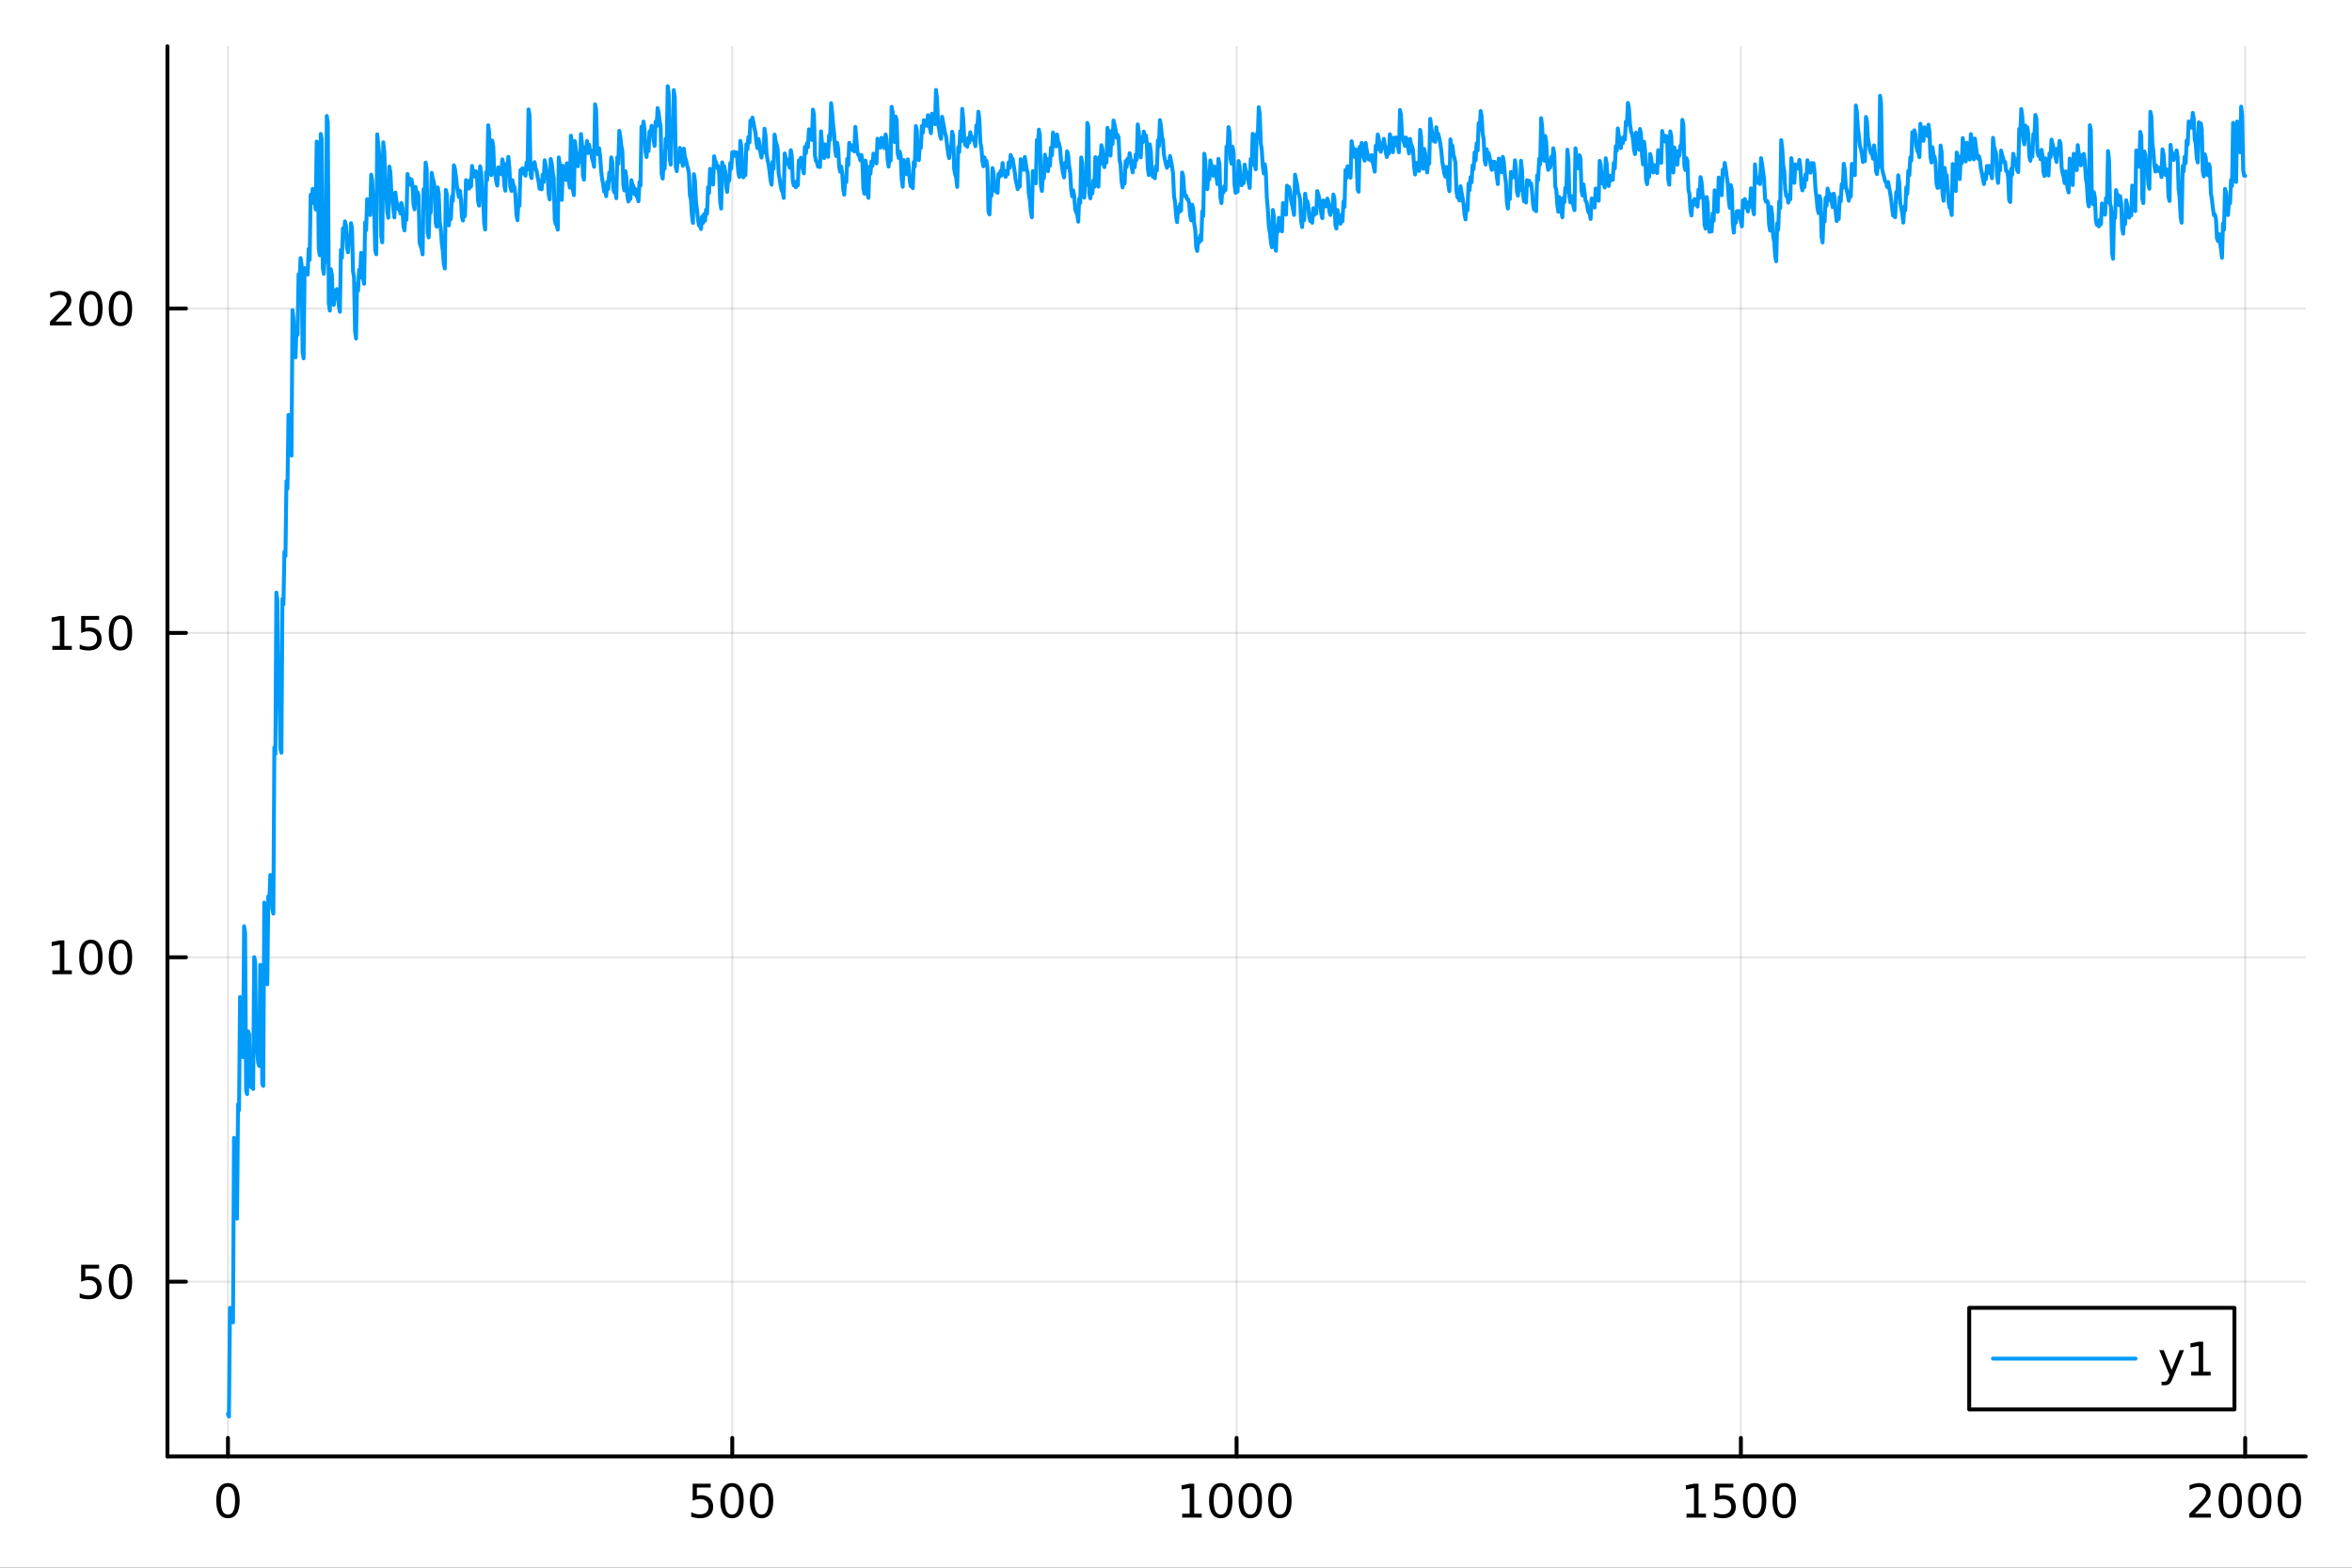 <?xml version="1.0" encoding="utf-8"?>
<svg xmlns="http://www.w3.org/2000/svg" xmlns:xlink="http://www.w3.org/1999/xlink" width="600" height="400" viewBox="0 0 2400 1600">
<rect x="0" y="0" width="2400" height="1600" fill="#333333" stroke="none"/>
<defs>
  <clipPath id="clip500">
    <rect x="0" y="0" width="2400" height="1600"/>
  </clipPath>
</defs>
<path clip-path="url(#clip500)" d="M0 1600 L2400 1600 L2400 0 L0 0  Z" fill="#ffffff" fill-rule="evenodd" fill-opacity="1"/>
<defs>
  <clipPath id="clip501">
    <rect x="480" y="0" width="1681" height="1600"/>
  </clipPath>
</defs>
<path clip-path="url(#clip500)" d="M170.857 1486.45 L2352.76 1486.45 L2352.76 47.244 L170.857 47.244  Z" fill="#ffffff" fill-rule="evenodd" fill-opacity="1"/>
<defs>
  <clipPath id="clip502">
    <rect x="170" y="47" width="2183" height="1440"/>
  </clipPath>
</defs>
<polyline clip-path="url(#clip502)" style="stroke:#000000; stroke-linecap:round; stroke-linejoin:round; stroke-width:2; stroke-opacity:0.1; fill:none" points="232.609,1486.45 232.609,47.244 "/>
<polyline clip-path="url(#clip502)" style="stroke:#000000; stroke-linecap:round; stroke-linejoin:round; stroke-width:2; stroke-opacity:0.1; fill:none" points="747.208,1486.45 747.208,47.244 "/>
<polyline clip-path="url(#clip502)" style="stroke:#000000; stroke-linecap:round; stroke-linejoin:round; stroke-width:2; stroke-opacity:0.1; fill:none" points="1261.81,1486.45 1261.81,47.244 "/>
<polyline clip-path="url(#clip502)" style="stroke:#000000; stroke-linecap:round; stroke-linejoin:round; stroke-width:2; stroke-opacity:0.1; fill:none" points="1776.41,1486.45 1776.41,47.244 "/>
<polyline clip-path="url(#clip502)" style="stroke:#000000; stroke-linecap:round; stroke-linejoin:round; stroke-width:2; stroke-opacity:0.1; fill:none" points="2291,1486.45 2291,47.244 "/>
<polyline clip-path="url(#clip500)" style="stroke:#000000; stroke-linecap:round; stroke-linejoin:round; stroke-width:4; stroke-opacity:1; fill:none" points="170.857,1486.45 2352.76,1486.45 "/>
<polyline clip-path="url(#clip500)" style="stroke:#000000; stroke-linecap:round; stroke-linejoin:round; stroke-width:4; stroke-opacity:1; fill:none" points="232.609,1486.45 232.609,1467.55 "/>
<polyline clip-path="url(#clip500)" style="stroke:#000000; stroke-linecap:round; stroke-linejoin:round; stroke-width:4; stroke-opacity:1; fill:none" points="747.208,1486.45 747.208,1467.55 "/>
<polyline clip-path="url(#clip500)" style="stroke:#000000; stroke-linecap:round; stroke-linejoin:round; stroke-width:4; stroke-opacity:1; fill:none" points="1261.81,1486.45 1261.81,1467.55 "/>
<polyline clip-path="url(#clip500)" style="stroke:#000000; stroke-linecap:round; stroke-linejoin:round; stroke-width:4; stroke-opacity:1; fill:none" points="1776.41,1486.45 1776.41,1467.55 "/>
<polyline clip-path="url(#clip500)" style="stroke:#000000; stroke-linecap:round; stroke-linejoin:round; stroke-width:4; stroke-opacity:1; fill:none" points="2291,1486.45 2291,1467.55 "/>
<path clip-path="url(#clip500)" d="M232.609 1517.37 Q228.998 1517.37 227.169 1520.93 Q225.364 1524.47 225.364 1531.6 Q225.364 1538.71 227.169 1542.27 Q228.998 1545.82 232.609 1545.82 Q236.244 1545.82 238.049 1542.27 Q239.878 1538.71 239.878 1531.6 Q239.878 1524.47 238.049 1520.93 Q236.244 1517.37 232.609 1517.37 M232.609 1513.66 Q238.419 1513.66 241.475 1518.27 Q244.554 1522.85 244.554 1531.6 Q244.554 1540.33 241.475 1544.94 Q238.419 1549.52 232.609 1549.52 Q226.799 1549.52 223.72 1544.94 Q220.665 1540.33 220.665 1531.6 Q220.665 1522.85 223.72 1518.27 Q226.799 1513.66 232.609 1513.66 Z" fill="#000000" fill-rule="nonzero" fill-opacity="1" /><path clip-path="url(#clip500)" d="M706.826 1514.29 L725.183 1514.29 L725.183 1518.22 L711.109 1518.22 L711.109 1526.7 Q712.127 1526.35 713.146 1526.19 Q714.164 1526 715.183 1526 Q720.97 1526 724.349 1529.17 Q727.729 1532.34 727.729 1537.76 Q727.729 1543.34 724.257 1546.44 Q720.784 1549.52 714.465 1549.52 Q712.289 1549.52 710.021 1549.15 Q707.775 1548.78 705.368 1548.04 L705.368 1543.34 Q707.451 1544.47 709.673 1545.03 Q711.896 1545.58 714.372 1545.58 Q718.377 1545.58 720.715 1543.48 Q723.053 1541.37 723.053 1537.76 Q723.053 1534.15 720.715 1532.04 Q718.377 1529.94 714.372 1529.94 Q712.497 1529.94 710.623 1530.35 Q708.771 1530.77 706.826 1531.65 L706.826 1514.29 Z" fill="#000000" fill-rule="nonzero" fill-opacity="1" /><path clip-path="url(#clip500)" d="M746.942 1517.37 Q743.331 1517.37 741.502 1520.93 Q739.696 1524.47 739.696 1531.6 Q739.696 1538.71 741.502 1542.27 Q743.331 1545.82 746.942 1545.82 Q750.576 1545.82 752.382 1542.27 Q754.21 1538.71 754.21 1531.6 Q754.21 1524.47 752.382 1520.93 Q750.576 1517.37 746.942 1517.37 M746.942 1513.66 Q752.752 1513.66 755.807 1518.27 Q758.886 1522.85 758.886 1531.6 Q758.886 1540.33 755.807 1544.94 Q752.752 1549.52 746.942 1549.52 Q741.132 1549.52 738.053 1544.94 Q734.997 1540.33 734.997 1531.6 Q734.997 1522.85 738.053 1518.27 Q741.132 1513.66 746.942 1513.66 Z" fill="#000000" fill-rule="nonzero" fill-opacity="1" /><path clip-path="url(#clip500)" d="M777.104 1517.37 Q773.493 1517.37 771.664 1520.93 Q769.858 1524.47 769.858 1531.6 Q769.858 1538.71 771.664 1542.27 Q773.493 1545.82 777.104 1545.82 Q780.738 1545.82 782.543 1542.27 Q784.372 1538.71 784.372 1531.6 Q784.372 1524.47 782.543 1520.93 Q780.738 1517.37 777.104 1517.37 M777.104 1513.66 Q782.914 1513.66 785.969 1518.27 Q789.048 1522.85 789.048 1531.6 Q789.048 1540.33 785.969 1544.94 Q782.914 1549.52 777.104 1549.52 Q771.293 1549.52 768.215 1544.94 Q765.159 1540.33 765.159 1531.6 Q765.159 1522.85 768.215 1518.27 Q771.293 1513.66 777.104 1513.66 Z" fill="#000000" fill-rule="nonzero" fill-opacity="1" /><path clip-path="url(#clip500)" d="M1206.33 1544.91 L1213.97 1544.91 L1213.97 1518.55 L1205.66 1520.21 L1205.66 1515.95 L1213.92 1514.29 L1218.6 1514.29 L1218.6 1544.91 L1226.24 1544.91 L1226.24 1548.85 L1206.33 1548.85 L1206.33 1544.91 Z" fill="#000000" fill-rule="nonzero" fill-opacity="1" /><path clip-path="url(#clip500)" d="M1245.68 1517.37 Q1242.07 1517.37 1240.24 1520.93 Q1238.44 1524.47 1238.44 1531.6 Q1238.44 1538.71 1240.24 1542.27 Q1242.07 1545.82 1245.68 1545.82 Q1249.32 1545.82 1251.12 1542.27 Q1252.95 1538.71 1252.95 1531.6 Q1252.95 1524.47 1251.12 1520.93 Q1249.32 1517.37 1245.68 1517.37 M1245.68 1513.66 Q1251.49 1513.66 1254.55 1518.27 Q1257.63 1522.85 1257.63 1531.6 Q1257.63 1540.33 1254.55 1544.94 Q1251.49 1549.52 1245.68 1549.52 Q1239.87 1549.52 1236.8 1544.94 Q1233.74 1540.33 1233.74 1531.6 Q1233.74 1522.85 1236.8 1518.27 Q1239.87 1513.66 1245.68 1513.66 Z" fill="#000000" fill-rule="nonzero" fill-opacity="1" /><path clip-path="url(#clip500)" d="M1275.85 1517.37 Q1272.23 1517.37 1270.41 1520.93 Q1268.6 1524.47 1268.6 1531.6 Q1268.6 1538.71 1270.41 1542.27 Q1272.23 1545.82 1275.85 1545.82 Q1279.48 1545.82 1281.29 1542.27 Q1283.11 1538.71 1283.11 1531.6 Q1283.11 1524.47 1281.29 1520.93 Q1279.48 1517.37 1275.85 1517.37 M1275.85 1513.66 Q1281.66 1513.66 1284.71 1518.27 Q1287.79 1522.85 1287.79 1531.6 Q1287.79 1540.33 1284.71 1544.94 Q1281.66 1549.52 1275.85 1549.52 Q1270.04 1549.52 1266.96 1544.94 Q1263.9 1540.33 1263.9 1531.6 Q1263.9 1522.85 1266.96 1518.27 Q1270.04 1513.66 1275.85 1513.66 Z" fill="#000000" fill-rule="nonzero" fill-opacity="1" /><path clip-path="url(#clip500)" d="M1306.01 1517.37 Q1302.4 1517.37 1300.57 1520.93 Q1298.76 1524.47 1298.76 1531.6 Q1298.76 1538.71 1300.57 1542.27 Q1302.4 1545.82 1306.01 1545.82 Q1309.64 1545.82 1311.45 1542.27 Q1313.28 1538.71 1313.28 1531.6 Q1313.28 1524.47 1311.45 1520.93 Q1309.64 1517.37 1306.01 1517.37 M1306.01 1513.66 Q1311.82 1513.66 1314.87 1518.27 Q1317.95 1522.85 1317.95 1531.6 Q1317.95 1540.33 1314.87 1544.94 Q1311.82 1549.52 1306.01 1549.52 Q1300.2 1549.52 1297.12 1544.94 Q1294.06 1540.33 1294.06 1531.6 Q1294.06 1522.85 1297.12 1518.27 Q1300.2 1513.66 1306.01 1513.66 Z" fill="#000000" fill-rule="nonzero" fill-opacity="1" /><path clip-path="url(#clip500)" d="M1720.93 1544.91 L1728.57 1544.91 L1728.57 1518.55 L1720.26 1520.21 L1720.26 1515.95 L1728.52 1514.29 L1733.2 1514.29 L1733.2 1544.91 L1740.84 1544.91 L1740.84 1548.85 L1720.93 1548.85 L1720.93 1544.91 Z" fill="#000000" fill-rule="nonzero" fill-opacity="1" /><path clip-path="url(#clip500)" d="M1750.33 1514.29 L1768.69 1514.29 L1768.69 1518.22 L1754.61 1518.22 L1754.61 1526.7 Q1755.63 1526.35 1756.65 1526.19 Q1757.67 1526 1758.69 1526 Q1764.47 1526 1767.85 1529.17 Q1771.23 1532.34 1771.23 1537.76 Q1771.23 1543.34 1767.76 1546.44 Q1764.29 1549.52 1757.97 1549.52 Q1755.79 1549.52 1753.52 1549.15 Q1751.28 1548.78 1748.87 1548.04 L1748.87 1543.34 Q1750.95 1544.47 1753.18 1545.03 Q1755.4 1545.58 1757.88 1545.58 Q1761.88 1545.58 1764.22 1543.48 Q1766.56 1541.37 1766.56 1537.76 Q1766.56 1534.15 1764.22 1532.04 Q1761.88 1529.94 1757.88 1529.94 Q1756 1529.94 1754.13 1530.35 Q1752.27 1530.77 1750.33 1531.65 L1750.33 1514.29 Z" fill="#000000" fill-rule="nonzero" fill-opacity="1" /><path clip-path="url(#clip500)" d="M1790.44 1517.37 Q1786.83 1517.37 1785 1520.93 Q1783.2 1524.47 1783.2 1531.6 Q1783.2 1538.71 1785 1542.27 Q1786.83 1545.82 1790.44 1545.82 Q1794.08 1545.82 1795.88 1542.27 Q1797.71 1538.71 1797.71 1531.6 Q1797.71 1524.47 1795.88 1520.93 Q1794.08 1517.37 1790.44 1517.37 M1790.44 1513.66 Q1796.25 1513.66 1799.31 1518.27 Q1802.39 1522.85 1802.39 1531.6 Q1802.39 1540.33 1799.31 1544.94 Q1796.25 1549.52 1790.44 1549.52 Q1784.63 1549.52 1781.56 1544.94 Q1778.5 1540.33 1778.5 1531.6 Q1778.5 1522.85 1781.56 1518.27 Q1784.63 1513.66 1790.44 1513.66 Z" fill="#000000" fill-rule="nonzero" fill-opacity="1" /><path clip-path="url(#clip500)" d="M1820.61 1517.37 Q1817 1517.37 1815.17 1520.93 Q1813.36 1524.47 1813.36 1531.6 Q1813.36 1538.71 1815.17 1542.27 Q1817 1545.82 1820.61 1545.82 Q1824.24 1545.82 1826.05 1542.27 Q1827.87 1538.71 1827.87 1531.6 Q1827.87 1524.47 1826.05 1520.93 Q1824.24 1517.37 1820.61 1517.37 M1820.61 1513.66 Q1826.42 1513.66 1829.47 1518.27 Q1832.55 1522.85 1832.55 1531.6 Q1832.55 1540.33 1829.47 1544.94 Q1826.42 1549.52 1820.61 1549.52 Q1814.8 1549.52 1811.72 1544.94 Q1808.66 1540.33 1808.66 1531.6 Q1808.66 1522.85 1811.72 1518.27 Q1814.8 1513.66 1820.61 1513.66 Z" fill="#000000" fill-rule="nonzero" fill-opacity="1" /><path clip-path="url(#clip500)" d="M2239.62 1544.91 L2255.93 1544.91 L2255.93 1548.85 L2233.99 1548.85 L2233.99 1544.91 Q2236.65 1542.16 2241.24 1537.53 Q2245.84 1532.88 2247.02 1531.53 Q2249.27 1529.01 2250.15 1527.27 Q2251.05 1525.51 2251.05 1523.82 Q2251.05 1521.07 2249.11 1519.33 Q2247.18 1517.6 2244.08 1517.6 Q2241.88 1517.6 2239.43 1518.36 Q2237 1519.13 2234.22 1520.68 L2234.22 1515.95 Q2237.05 1514.82 2239.5 1514.24 Q2241.95 1513.66 2243.99 1513.66 Q2249.36 1513.66 2252.56 1516.35 Q2255.75 1519.03 2255.75 1523.52 Q2255.75 1525.65 2254.94 1527.57 Q2254.15 1529.47 2252.05 1532.07 Q2251.47 1532.74 2248.37 1535.95 Q2245.26 1539.15 2239.62 1544.91 Z" fill="#000000" fill-rule="nonzero" fill-opacity="1" /><path clip-path="url(#clip500)" d="M2275.75 1517.37 Q2272.14 1517.37 2270.31 1520.93 Q2268.5 1524.47 2268.5 1531.6 Q2268.5 1538.71 2270.31 1542.27 Q2272.14 1545.82 2275.75 1545.82 Q2279.38 1545.82 2281.19 1542.27 Q2283.02 1538.71 2283.02 1531.6 Q2283.02 1524.47 2281.19 1520.93 Q2279.38 1517.37 2275.75 1517.37 M2275.75 1513.66 Q2281.56 1513.66 2284.62 1518.27 Q2287.69 1522.85 2287.69 1531.6 Q2287.69 1540.33 2284.62 1544.94 Q2281.56 1549.52 2275.75 1549.52 Q2269.94 1549.52 2266.86 1544.94 Q2263.81 1540.33 2263.81 1531.6 Q2263.81 1522.85 2266.86 1518.27 Q2269.94 1513.66 2275.75 1513.66 Z" fill="#000000" fill-rule="nonzero" fill-opacity="1" /><path clip-path="url(#clip500)" d="M2305.91 1517.37 Q2302.3 1517.37 2300.47 1520.93 Q2298.67 1524.47 2298.67 1531.6 Q2298.67 1538.71 2300.47 1542.27 Q2302.3 1545.82 2305.91 1545.82 Q2309.55 1545.82 2311.35 1542.27 Q2313.18 1538.71 2313.18 1531.6 Q2313.18 1524.47 2311.35 1520.93 Q2309.55 1517.37 2305.91 1517.37 M2305.91 1513.66 Q2311.72 1513.66 2314.78 1518.27 Q2317.86 1522.85 2317.86 1531.6 Q2317.86 1540.33 2314.78 1544.94 Q2311.72 1549.52 2305.91 1549.52 Q2300.1 1549.52 2297.02 1544.94 Q2293.97 1540.33 2293.97 1531.6 Q2293.97 1522.85 2297.02 1518.27 Q2300.1 1513.66 2305.91 1513.66 Z" fill="#000000" fill-rule="nonzero" fill-opacity="1" /><path clip-path="url(#clip500)" d="M2336.07 1517.37 Q2332.46 1517.37 2330.63 1520.93 Q2328.83 1524.47 2328.83 1531.6 Q2328.83 1538.71 2330.63 1542.27 Q2332.46 1545.82 2336.07 1545.82 Q2339.71 1545.82 2341.51 1542.27 Q2343.34 1538.71 2343.34 1531.6 Q2343.34 1524.47 2341.51 1520.93 Q2339.71 1517.37 2336.07 1517.37 M2336.07 1513.66 Q2341.88 1513.66 2344.94 1518.27 Q2348.02 1522.85 2348.02 1531.6 Q2348.02 1540.33 2344.94 1544.94 Q2341.88 1549.52 2336.07 1549.52 Q2330.26 1549.52 2327.18 1544.94 Q2324.13 1540.33 2324.13 1531.6 Q2324.13 1522.85 2327.18 1518.27 Q2330.26 1513.66 2336.07 1513.66 Z" fill="#000000" fill-rule="nonzero" fill-opacity="1" /><polyline clip-path="url(#clip502)" style="stroke:#000000; stroke-linecap:round; stroke-linejoin:round; stroke-width:2; stroke-opacity:0.1; fill:none" points="170.857,1308.09 2352.76,1308.09 "/>
<polyline clip-path="url(#clip502)" style="stroke:#000000; stroke-linecap:round; stroke-linejoin:round; stroke-width:2; stroke-opacity:0.1; fill:none" points="170.857,977.021 2352.76,977.021 "/>
<polyline clip-path="url(#clip502)" style="stroke:#000000; stroke-linecap:round; stroke-linejoin:round; stroke-width:2; stroke-opacity:0.1; fill:none" points="170.857,645.949 2352.76,645.949 "/>
<polyline clip-path="url(#clip502)" style="stroke:#000000; stroke-linecap:round; stroke-linejoin:round; stroke-width:2; stroke-opacity:0.1; fill:none" points="170.857,314.877 2352.76,314.877 "/>
<polyline clip-path="url(#clip500)" style="stroke:#000000; stroke-linecap:round; stroke-linejoin:round; stroke-width:4; stroke-opacity:1; fill:none" points="170.857,1486.45 170.857,47.244 "/>
<polyline clip-path="url(#clip500)" style="stroke:#000000; stroke-linecap:round; stroke-linejoin:round; stroke-width:4; stroke-opacity:1; fill:none" points="170.857,1308.09 189.755,1308.09 "/>
<polyline clip-path="url(#clip500)" style="stroke:#000000; stroke-linecap:round; stroke-linejoin:round; stroke-width:4; stroke-opacity:1; fill:none" points="170.857,977.021 189.755,977.021 "/>
<polyline clip-path="url(#clip500)" style="stroke:#000000; stroke-linecap:round; stroke-linejoin:round; stroke-width:4; stroke-opacity:1; fill:none" points="170.857,645.949 189.755,645.949 "/>
<polyline clip-path="url(#clip500)" style="stroke:#000000; stroke-linecap:round; stroke-linejoin:round; stroke-width:4; stroke-opacity:1; fill:none" points="170.857,314.877 189.755,314.877 "/>
<path clip-path="url(#clip500)" d="M82.797 1290.81 L101.154 1290.81 L101.154 1294.75 L87.08 1294.75 L87.08 1303.22 Q88.098 1302.87 89.117 1302.71 Q90.135 1302.53 91.154 1302.53 Q96.941 1302.53 100.321 1305.7 Q103.7 1308.87 103.7 1314.29 Q103.7 1319.86 100.228 1322.97 Q96.756 1326.04 90.436 1326.04 Q88.26 1326.04 85.992 1325.67 Q83.747 1325.3 81.339 1324.56 L81.339 1319.86 Q83.422 1321 85.645 1321.55 Q87.867 1322.11 90.344 1322.11 Q94.348 1322.11 96.686 1320 Q99.024 1317.9 99.024 1314.29 Q99.024 1310.67 96.686 1308.57 Q94.348 1306.46 90.344 1306.46 Q88.469 1306.46 86.594 1306.88 Q84.742 1307.29 82.797 1308.17 L82.797 1290.81 Z" fill="#000000" fill-rule="nonzero" fill-opacity="1" /><path clip-path="url(#clip500)" d="M122.913 1293.89 Q119.302 1293.89 117.473 1297.46 Q115.668 1301 115.668 1308.13 Q115.668 1315.23 117.473 1318.8 Q119.302 1322.34 122.913 1322.34 Q126.547 1322.34 128.353 1318.8 Q130.182 1315.23 130.182 1308.13 Q130.182 1301 128.353 1297.46 Q126.547 1293.89 122.913 1293.89 M122.913 1290.19 Q128.723 1290.19 131.779 1294.79 Q134.857 1299.38 134.857 1308.13 Q134.857 1316.85 131.779 1321.46 Q128.723 1326.04 122.913 1326.04 Q117.103 1326.04 114.024 1321.46 Q110.969 1316.85 110.969 1308.13 Q110.969 1299.38 114.024 1294.79 Q117.103 1290.19 122.913 1290.19 Z" fill="#000000" fill-rule="nonzero" fill-opacity="1" /><path clip-path="url(#clip500)" d="M53.4 990.366 L61.038 990.366 L61.038 964 L52.728 965.667 L52.728 961.408 L60.992 959.741 L65.668 959.741 L65.668 990.366 L73.307 990.366 L73.307 994.301 L53.4 994.301 L53.4 990.366 Z" fill="#000000" fill-rule="nonzero" fill-opacity="1" /><path clip-path="url(#clip500)" d="M92.751 962.82 Q89.14 962.82 87.311 966.385 Q85.506 969.926 85.506 977.056 Q85.506 984.162 87.311 987.727 Q89.14 991.269 92.751 991.269 Q96.385 991.269 98.191 987.727 Q100.02 984.162 100.02 977.056 Q100.02 969.926 98.191 966.385 Q96.385 962.82 92.751 962.82 M92.751 959.116 Q98.561 959.116 101.617 963.723 Q104.696 968.306 104.696 977.056 Q104.696 985.783 101.617 990.389 Q98.561 994.972 92.751 994.972 Q86.941 994.972 83.862 990.389 Q80.807 985.783 80.807 977.056 Q80.807 968.306 83.862 963.723 Q86.941 959.116 92.751 959.116 Z" fill="#000000" fill-rule="nonzero" fill-opacity="1" /><path clip-path="url(#clip500)" d="M122.913 962.82 Q119.302 962.82 117.473 966.385 Q115.668 969.926 115.668 977.056 Q115.668 984.162 117.473 987.727 Q119.302 991.269 122.913 991.269 Q126.547 991.269 128.353 987.727 Q130.182 984.162 130.182 977.056 Q130.182 969.926 128.353 966.385 Q126.547 962.82 122.913 962.82 M122.913 959.116 Q128.723 959.116 131.779 963.723 Q134.857 968.306 134.857 977.056 Q134.857 985.783 131.779 990.389 Q128.723 994.972 122.913 994.972 Q117.103 994.972 114.024 990.389 Q110.969 985.783 110.969 977.056 Q110.969 968.306 114.024 963.723 Q117.103 959.116 122.913 959.116 Z" fill="#000000" fill-rule="nonzero" fill-opacity="1" /><path clip-path="url(#clip500)" d="M53.4 659.294 L61.038 659.294 L61.038 632.928 L52.728 634.595 L52.728 630.336 L60.992 628.669 L65.668 628.669 L65.668 659.294 L73.307 659.294 L73.307 663.229 L53.4 663.229 L53.4 659.294 Z" fill="#000000" fill-rule="nonzero" fill-opacity="1" /><path clip-path="url(#clip500)" d="M82.797 628.669 L101.154 628.669 L101.154 632.604 L87.08 632.604 L87.08 641.076 Q88.098 640.729 89.117 640.567 Q90.135 640.382 91.154 640.382 Q96.941 640.382 100.321 643.553 Q103.7 646.725 103.7 652.141 Q103.7 657.72 100.228 660.822 Q96.756 663.9 90.436 663.9 Q88.26 663.9 85.992 663.53 Q83.747 663.16 81.339 662.419 L81.339 657.72 Q83.422 658.854 85.645 659.41 Q87.867 659.965 90.344 659.965 Q94.348 659.965 96.686 657.859 Q99.024 655.752 99.024 652.141 Q99.024 648.53 96.686 646.424 Q94.348 644.317 90.344 644.317 Q88.469 644.317 86.594 644.734 Q84.742 645.151 82.797 646.03 L82.797 628.669 Z" fill="#000000" fill-rule="nonzero" fill-opacity="1" /><path clip-path="url(#clip500)" d="M122.913 631.748 Q119.302 631.748 117.473 635.313 Q115.668 638.854 115.668 645.984 Q115.668 653.09 117.473 656.655 Q119.302 660.197 122.913 660.197 Q126.547 660.197 128.353 656.655 Q130.182 653.09 130.182 645.984 Q130.182 638.854 128.353 635.313 Q126.547 631.748 122.913 631.748 M122.913 628.044 Q128.723 628.044 131.779 632.651 Q134.857 637.234 134.857 645.984 Q134.857 654.711 131.779 659.317 Q128.723 663.9 122.913 663.9 Q117.103 663.9 114.024 659.317 Q110.969 654.711 110.969 645.984 Q110.969 637.234 114.024 632.651 Q117.103 628.044 122.913 628.044 Z" fill="#000000" fill-rule="nonzero" fill-opacity="1" /><path clip-path="url(#clip500)" d="M56.617 328.222 L72.936 328.222 L72.936 332.157 L50.992 332.157 L50.992 328.222 Q53.654 325.467 58.237 320.838 Q62.844 316.185 64.025 314.842 Q66.27 312.319 67.149 310.583 Q68.052 308.824 68.052 307.134 Q68.052 304.38 66.108 302.643 Q64.186 300.907 61.085 300.907 Q58.886 300.907 56.432 301.671 Q54.001 302.435 51.224 303.986 L51.224 299.264 Q54.048 298.13 56.501 297.551 Q58.955 296.972 60.992 296.972 Q66.362 296.972 69.557 299.657 Q72.751 302.342 72.751 306.833 Q72.751 308.963 71.941 310.884 Q71.154 312.782 69.048 315.375 Q68.469 316.046 65.367 319.264 Q62.265 322.458 56.617 328.222 Z" fill="#000000" fill-rule="nonzero" fill-opacity="1" /><path clip-path="url(#clip500)" d="M92.751 300.676 Q89.14 300.676 87.311 304.241 Q85.506 307.782 85.506 314.912 Q85.506 322.018 87.311 325.583 Q89.14 329.125 92.751 329.125 Q96.385 329.125 98.191 325.583 Q100.02 322.018 100.02 314.912 Q100.02 307.782 98.191 304.241 Q96.385 300.676 92.751 300.676 M92.751 296.972 Q98.561 296.972 101.617 301.579 Q104.696 306.162 104.696 314.912 Q104.696 323.639 101.617 328.245 Q98.561 332.828 92.751 332.828 Q86.941 332.828 83.862 328.245 Q80.807 323.639 80.807 314.912 Q80.807 306.162 83.862 301.579 Q86.941 296.972 92.751 296.972 Z" fill="#000000" fill-rule="nonzero" fill-opacity="1" /><path clip-path="url(#clip500)" d="M122.913 300.676 Q119.302 300.676 117.473 304.241 Q115.668 307.782 115.668 314.912 Q115.668 322.018 117.473 325.583 Q119.302 329.125 122.913 329.125 Q126.547 329.125 128.353 325.583 Q130.182 322.018 130.182 314.912 Q130.182 307.782 128.353 304.241 Q126.547 300.676 122.913 300.676 M122.913 296.972 Q128.723 296.972 131.779 301.579 Q134.857 306.162 134.857 314.912 Q134.857 323.639 131.779 328.245 Q128.723 332.828 122.913 332.828 Q117.103 332.828 114.024 328.245 Q110.969 323.639 110.969 314.912 Q110.969 306.162 114.024 301.579 Q117.103 296.972 122.913 296.972 Z" fill="#000000" fill-rule="nonzero" fill-opacity="1" /><polyline clip-path="url(#clip502)" style="stroke:#009af9; stroke-linecap:round; stroke-linejoin:round; stroke-width:4; stroke-opacity:1; fill:none" points="232.609,1442.83 233.638,1445.72 234.668,1334.82 235.697,1339.67 236.726,1345.85 237.755,1349.57 238.784,1161.33 239.814,1169.25 240.843,1238.82 241.872,1243.79 242.901,1127.12 243.93,1133 244.96,1017.54 245.989,1022.52 247.018,1074.22 248.047,1078.99 249.076,945.314 250.106,952.343 251.135,1113.17 252.164,1116.68 253.193,1052.63 254.222,1055.63 255.252,1105.96 256.281,1109.64 257.31,1108.54 258.339,1111.49 259.368,976.867 260.398,981.503 261.427,1068.83 262.456,1072.19 263.485,1085.02 264.514,1087.95 265.544,984.73 266.573,988.86 267.602,1106.17 268.631,1108.29 269.66,921.225 270.69,926.837 271.719,999.74 272.748,1004.56 273.777,914.653 274.806,920.388 275.836,893.013 276.865,896.065 277.894,927.542 278.923,932.494 279.952,762.719 280.982,769.559 282.011,604.78 283.04,612.699 284.069,701.636 285.098,710.228 286.128,764.312 287.157,768.307 288.186,611.31 289.215,616.799 290.244,563.022 291.274,567.484 292.303,491.109 293.332,498.735 294.361,423.427 295.39,427.138 296.42,459.29 297.449,465.03 298.478,316.572 299.507,325.719 300.536,355.004 301.565,364.728 302.595,334.33 303.624,341.579 304.653,280.148 305.682,286.339 306.711,263.365 307.741,269.956 308.77,359.228 309.799,365.731 310.828,273.68 311.857,278.981 312.887,275.083 313.916,280.299 314.945,254.009 315.974,265.15 317.003,198.764 318.033,207.485 319.062,192.782 320.091,200.345 321.12,204.242 322.149,213.787 323.179,144.483 324.208,152.121 325.237,253.233 326.266,260.503 327.295,136.712 328.325,141.82 329.354,273.345 330.383,279.434 331.412,262.399 332.441,267.679 333.471,118.369 334.5,125.338 335.529,309.898 336.558,316.987 337.587,274.814 338.617,280.278 339.646,307.487 340.675,311.149 341.704,296.582 342.733,304.63 343.763,295.042 344.792,300.636 345.821,312.7 346.85,318.182 347.879,255.057 348.909,263.113 349.938,233.085 350.967,239.855 351.996,225.982 353.025,230.191 354.055,252.887 355.084,257.476 356.113,241.236 357.142,248.46 358.171,227.761 359.201,232.934 360.23,276.839 361.259,283.09 362.288,337.475 363.317,345.535 364.347,289.99 365.376,296.676 366.405,275.407 367.434,283.352 368.463,258.123 369.493,264.616 370.522,284.212 371.551,289.61 372.58,226.991 373.609,235.046 374.639,203.211 375.668,209.704 376.697,212.671 377.726,219.468 378.755,178.282 379.784,184.186 380.814,208.05 381.843,214.027 382.872,255.246 383.901,259.498 384.93,137.106 385.96,147.342 386.989,157.812 388.018,165.779 389.047,241.097 390.076,247.32 391.106,145.271 392.135,154.576 393.164,189.064 394.193,197.167 395.222,216.106 396.252,222.238 397.281,169.992 398.31,175.483 399.339,195.643 400.368,204.081 401.398,213.752 402.427,221.922 403.456,196.439 404.485,205.606 405.514,208.038 406.544,213.629 407.573,212.393 408.602,217.923 409.631,207.2 410.66,212.169 411.69,230.713 412.719,235.166 413.748,218.896 414.777,224.275 415.806,177.57 416.836,183.414 417.865,182.185 418.894,188.724 419.923,183.339 420.952,189.654 421.982,208.843 423.011,213.682 424.04,190.84 425.069,202.169 426.098,196.145 427.128,199.371 428.157,247.671 429.186,250.995 430.215,253.992 431.244,259.636 432.274,193.161 433.303,200.354 434.332,165.963 435.361,172.406 436.39,236.897 437.42,242.279 438.449,213.114 439.478,217.103 440.507,176.44 441.536,182.263 442.566,185.42 443.595,192.202 444.624,227.689 445.653,231.429 446.682,191.365 447.712,198.275 448.741,226.919 449.77,233.053 450.799,247.919 451.828,256.036 452.858,268.986 453.887,274.06 454.916,193.818 455.945,198.164 456.974,226.735 458.003,230.012 459.033,217.457 460.062,223.635 461.091,200.491 462.12,205.029 463.149,168.671 464.179,172.038 465.208,179.686 466.237,189.638 467.266,196.086 468.295,201.021 469.325,194.675 470.354,203.329 471.383,221.535 472.412,225.103 473.441,214.723 474.471,220.541 475.5,183.833 476.529,189.878 477.558,186.359 478.587,192.484 479.617,183.69 480.646,190.374 481.675,169.371 482.704,176.86 483.733,174.573 484.763,180.323 485.792,174.862 486.821,181.226 487.85,205.325 488.879,209.862 489.909,169.722 490.938,175.389 491.967,198.24 492.996,201.874 494.025,227.39 495.055,234.279 496.084,175.627 497.113,183.61 498.142,127.847 499.171,134.97 500.201,172.272 501.23,178.709 502.259,143.464 503.288,149.295 504.317,173.892 505.347,178.286 506.376,185.089 507.405,189.456 508.434,170.885 509.463,175.41 510.493,173.571 511.522,177.877 512.551,162.664 513.58,166.941 514.609,189.378 515.639,194.665 516.668,167.488 517.697,174.308 518.726,160.04 519.755,170.855 520.785,190.807 521.814,194.828 522.843,183.919 523.872,189.296 524.901,190.57 525.931,199.208 526.96,218.969 527.989,224.789 529.018,205.664 530.047,209.929 531.077,173.59 532.106,177.589 533.135,171.66 534.164,175.348 535.193,175.453 536.222,179.312 537.252,165.896 538.281,172.925 539.31,111.675 540.339,117.207 541.368,178.202 542.398,181.75 543.427,167.075 544.456,170.843 545.485,165.493 546.514,171.781 547.544,174.524 548.573,180.512 549.602,185.48 550.631,192.656 551.66,189.753 552.69,193.239 553.719,178.295 554.748,185.833 555.777,163.636 556.806,168.505 557.836,174.91 558.865,180.512 559.894,198.845 560.923,203.496 561.952,162.209 562.982,166.521 564.011,175.553 565.04,181.785 566.069,224.224 567.098,228.633 568.128,230.061 569.157,234.412 570.186,160.661 571.215,168.143 572.244,200.892 573.274,203.997 574.303,169.132 575.332,175.558 576.361,177.797 577.39,183.637 578.42,166.671 579.449,170.285 580.478,185.667 581.507,191.481 582.536,138.508 583.566,145.12 584.595,193.789 585.624,199.162 586.653,144.056 587.682,152.745 588.712,165.311 589.741,169.674 590.77,156.699 591.799,165.194 592.828,136.818 593.858,146.649 594.887,179.479 595.916,183.353 596.945,150.319 597.974,156.242 599.004,143.894 600.033,156.224 601.062,147.599 602.091,154.027 603.12,153.5 604.15,162.092 605.179,165.174 606.208,170.248 607.237,106.465 608.266,111.736 609.296,151.3 610.325,157.575 611.354,151.307 612.383,159.327 613.412,174.601 614.441,182.561 615.471,188.303 616.5,195.468 617.529,193.153 618.558,200.26 619.587,185.672 620.617,192.902 621.646,176.223 622.675,183.323 623.704,160.675 624.733,164.841 625.763,192.633 626.792,196.247 627.821,192.75 628.85,202.262 629.879,160.553 630.909,167.265 631.938,133.478 632.967,139.611 633.996,148.934 635.025,153.813 636.055,188.685 637.084,194.381 638.113,174.61 639.142,180.778 640.171,200.54 641.201,205.674 642.23,198.119 643.259,203.119 644.288,183.919 645.317,188.402 646.347,189.769 647.376,198.032 648.405,193.108 649.434,200.162 650.463,201.392 651.493,205.47 652.522,185.906 653.551,189.412 654.58,129.388 655.609,137.058 656.639,124.095 657.668,131.799 658.697,154.024 659.726,160.231 660.755,147.071 661.785,154.176 662.814,134.148 663.843,137.494 664.872,128.447 665.901,132.654 666.931,143.009 667.96,148.864 668.989,124.086 670.018,128.687 671.047,110.296 672.077,114.961 673.106,123.325 674.135,129.436 675.164,177.645 676.193,182.259 677.223,166.549 678.252,172.126 679.281,141.622 680.31,150.512 681.339,87.976 682.369,95.299 683.398,162.187 684.427,167.975 685.456,131.281 686.485,137.629 687.515,92.037 688.544,99.683 689.573,170.269 690.602,174.685 691.631,160.538 692.66,165.392 693.69,150.871 694.719,158.428 695.748,160.98 696.777,169.216 697.806,151.718 698.836,160.303 699.865,162.791 700.894,168.132 701.923,171.461 702.952,176.555 703.982,199.232 705.011,203.536 706.04,219.888 707.069,227.486 708.098,177.802 709.128,184.769 710.157,205.924 711.186,213.572 712.215,224.051 713.244,230.178 714.274,230.487 715.303,233.702 716.332,221.038 717.361,227.579 718.39,218.608 719.42,225.234 720.449,214.04 721.478,218.141 722.507,191.067 723.536,196.838 724.566,172.363 725.595,176.52 726.624,183.305 727.653,188.309 728.682,159.568 729.712,164.467 730.741,165.4 731.77,171.452 732.799,169.572 733.828,176.664 734.858,205.599 735.887,212.892 736.916,165.699 737.945,171.125 738.974,169.577 740.004,175.33 741.033,191.057 742.062,195.831 743.091,179.602 744.12,184.347 745.15,166.474 746.179,171.991 747.208,155.445 748.237,159.394 749.266,155.012 750.296,158.105 751.325,155.469 752.354,163.19 753.383,175.853 754.412,180.652 755.442,143.789 756.471,149.517 757.5,174.747 758.529,181.04 759.558,174.467 760.588,178.799 761.617,147.18 762.646,152.337 763.675,139.576 764.704,145.414 765.734,123.038 766.763,127.883 767.792,119.984 768.821,124.904 769.85,130.671 770.88,135.466 771.909,145.965 772.938,151.288 773.967,141.917 774.996,146.478 776.025,156.051 777.055,160.834 778.084,150.45 779.113,155.751 780.142,131.371 781.171,138.196 782.201,156.619 783.23,163.337 784.259,167.843 785.288,175.163 786.317,184.35 787.347,188.542 788.376,165.159 789.405,172.054 790.434,137.365 791.463,144.261 792.493,147.253 793.522,152.064 794.551,177.043 795.58,182.794 796.609,189.695 797.639,194.637 798.668,196.155 799.697,201.961 800.726,156.654 801.755,161.165 802.785,162.708 803.814,167.525 804.843,166.36 805.872,171.253 806.901,153.248 807.931,158.598 808.96,184.844 809.989,189.334 811.018,185.847 812.047,191.199 813.077,185.134 814.106,189.206 815.135,163.755 816.164,169.876 817.193,160.942 818.223,166.792 819.252,172.933 820.281,176.931 821.31,150.01 822.339,156.35 823.369,146.155 824.398,150.359 825.427,131.975 826.456,140.018 827.485,138.373 828.515,142.822 829.544,111.889 830.573,116.869 831.602,158.934 832.631,164.178 833.661,165.863 834.69,170.117 835.719,168.623 836.748,170.512 837.777,134.065 838.807,146.636 839.836,155.554 840.865,161.358 841.894,147.327 842.923,153.274 843.953,156.666 844.982,160.097 846.011,138.301 847.04,142.952 848.069,105.219 849.099,114.384 850.128,127.894 851.157,136.33 852.186,152.5 853.215,159.213 854.244,145.791 855.274,151.825 856.303,170.157 857.332,175.246 858.361,170.053 859.39,176.232 860.42,192.972 861.449,198.692 862.478,182.186 863.507,186.037 864.536,162.106 865.566,168.592 866.595,145.734 867.624,151.126 868.653,148.247 869.682,153.145 870.712,150.087 871.741,154.522 872.77,129.528 873.799,140.891 874.828,154.651 875.858,158.147 876.887,159.311 877.916,163.658 878.945,158.059 879.974,163.552 881.004,192.443 882.033,197.67 883.062,163.937 884.091,169.723 885.12,197.657 886.15,201.937 887.179,170.494 888.208,177.338 889.237,164.772 890.266,169.222 891.296,156.766 892.325,162.48 893.354,158.323 894.383,166.752 895.412,141.483 896.442,146.497 897.471,147.54 898.5,150.73 899.529,140.611 900.558,143.89 901.588,146.933 902.617,151.184 903.646,137.247 904.675,142.232 905.704,162.85 906.734,170.065 907.763,155.32 908.792,163.877 909.821,109.043 910.85,114.52 911.88,136.105 912.909,144.941 913.938,118.968 914.967,122.658 915.996,156.031 917.026,161.157 918.055,154.779 919.084,159.303 920.113,182.91 921.142,190.656 922.172,163.362 923.201,167.929 924.23,173.78 925.259,177.929 926.288,162.634 927.318,169.584 928.347,184.018 929.376,190.125 930.405,187.82 931.434,192.119 932.463,165.32 933.493,170.017 934.522,128.663 935.551,132.878 936.58,159.423 937.609,163.424 938.639,146.147 939.668,151.013 940.697,128.646 941.726,135.333 942.755,122.646 943.785,127.97 944.814,123.306 945.843,128.325 946.872,117.592 947.901,123.782 948.931,131.24 949.96,135.959 950.989,116.057 952.018,119.596 953.047,121.974 954.077,126.729 955.106,91.785 956.135,100.404 957.164,126.346 958.193,131.342 959.223,138.309 960.252,141.711 961.281,119.171 962.31,124.751 963.339,130.2 964.369,135.771 965.398,139.421 966.427,148.009 967.456,156.333 968.485,161.343 969.515,150.344 970.544,153.126 971.573,134.434 972.602,139.047 973.631,172.326 974.661,178.164 975.69,180.966 976.719,190.784 977.748,150.312 978.777,155.112 979.807,133.955 980.836,144.088 981.865,111.07 982.894,121.335 983.923,141.964 984.953,148.164 985.982,142.69 987.011,149.842 988.04,140.529 989.069,145.475 990.099,135.079 991.128,140.444 992.157,139.676 993.186,143.194 994.215,142.201 995.245,149.187 996.274,128.107 997.303,130.977 998.332,114.007 999.361,121.51 1000.39,145.658 1001.42,150.587 1002.45,164.465 1003.48,169.734 1004.51,160.585 1005.54,168.266 1006.57,164.137 1007.59,171.305 1008.62,215.92 1009.65,218.861 1010.68,195.84 1011.71,199.704 1012.74,171.513 1013.77,176.558 1014.8,188.683 1015.83,195.298 1016.86,189.781 1017.89,196.822 1018.92,177.405 1019.95,180.455 1020.97,174.619 1022,179.059 1023.03,166.33 1024.06,175.518 1025.09,174.374 1026.12,180.495 1027.15,174.533 1028.18,178.078 1029.21,165.823 1030.24,171.376 1031.27,158.154 1032.3,161.448 1033.32,162.017 1034.35,168.578 1035.38,175.199 1036.41,183.683 1037.44,188.025 1038.47,193.083 1039.5,186.68 1040.53,190.419 1041.56,162.496 1042.59,168.023 1043.62,167.935 1044.65,173.293 1045.68,160.199 1046.7,166.72 1047.73,172.936 1048.76,177.123 1049.79,197.485 1050.82,203.96 1051.85,215.518 1052.88,221.774 1053.91,174.577 1054.94,181.986 1055.97,181.709 1057,187.107 1058.03,142.807 1059.05,150.24 1060.08,132.308 1061.11,138.321 1062.14,189.405 1063.17,194.92 1064.2,178.821 1065.23,181.857 1066.26,157.875 1067.29,165.361 1068.32,162.087 1069.35,174.711 1070.38,165.254 1071.41,169.131 1072.43,150.684 1073.46,158.45 1074.49,135.237 1075.52,142.919 1076.55,141.371 1077.58,149.414 1078.61,137.234 1079.64,144.299 1080.67,146.638 1081.7,151.629 1082.73,164.431 1083.76,170.741 1084.78,177.133 1085.81,181.068 1086.84,166.177 1087.87,171.098 1088.9,154.509 1089.93,157.825 1090.96,169.433 1091.99,176.213 1093.02,193.236 1094.05,200.413 1095.08,194.27 1096.11,199.784 1097.14,213.571 1098.16,216.738 1099.19,218.298 1100.22,226.256 1101.25,202.693 1102.28,207.198 1103.31,160.716 1104.34,166.445 1105.37,198.007 1106.4,201.715 1107.43,180.902 1108.46,188.725 1109.49,125.464 1110.51,129.261 1111.54,197.71 1112.57,202.364 1113.6,192.391 1114.63,197.372 1115.66,184.302 1116.69,190.739 1117.72,160.389 1118.75,166.758 1119.78,187.133 1120.81,190.466 1121.84,160.291 1122.87,167.083 1123.89,148.233 1124.92,152.229 1125.95,166.427 1126.98,170.594 1128.01,158.337 1129.04,165.919 1130.07,130.518 1131.1,135.69 1132.13,152.608 1133.16,158.76 1134.19,133.729 1135.22,147.057 1136.24,122.982 1137.27,127.029 1138.3,132.158 1139.33,140.562 1140.36,137.457 1141.39,140.361 1142.42,163.04 1143.45,168.399 1144.48,185.165 1145.51,191.244 1146.54,182.409 1147.57,187.271 1148.59,164.432 1149.62,170.364 1150.65,161.91 1151.68,165.627 1152.71,156.326 1153.74,162.57 1154.77,170.508 1155.8,175.871 1156.83,164.387 1157.86,170.727 1158.89,157.744 1159.92,163.048 1160.95,126.984 1161.97,133.931 1163,150.716 1164.03,160.557 1165.06,140.226 1166.09,145.229 1167.12,134.258 1168.15,140.998 1169.18,138.016 1170.21,145.333 1171.24,171.731 1172.27,178.702 1173.3,147.374 1174.32,155.036 1175.35,176.179 1176.38,180.322 1177.41,177.214 1178.44,181.878 1179.47,169.765 1180.5,173.947 1181.53,143.181 1182.56,149.342 1183.59,122.611 1184.62,128.304 1185.65,139.58 1186.68,143.156 1187.7,157.918 1188.73,163.266 1189.76,167.668 1190.79,171.237 1191.82,165.143 1192.85,169.037 1193.88,159.25 1194.91,164.124 1195.94,170.018 1196.97,176.96 1198,200.546 1199.03,205.926 1200.05,219.68 1201.08,226.704 1202.11,211.975 1203.14,216.487 1204.17,208.195 1205.2,214.96 1206.23,176.053 1207.26,179.213 1208.29,193.955 1209.32,200.449 1210.35,199.601 1211.38,203.318 1212.41,203.462 1213.43,207.56 1214.46,219.792 1215.49,224.973 1216.52,208.939 1217.55,213.034 1218.58,228.017 1219.61,234.203 1220.64,252.802 1221.67,256.152 1222.7,243.76 1223.73,247.34 1224.76,240.132 1225.78,245.26 1226.81,215.612 1227.84,220.414 1228.87,156.895 1229.9,164.205 1230.93,185.979 1231.96,193.023 1232.99,178.373 1234.02,183.054 1235.05,163.672 1236.08,168.412 1237.11,172.994 1238.14,179.358 1239.16,170 1240.19,176.777 1241.22,179.651 1242.25,187.901 1243.28,162.121 1244.31,166.981 1245.34,201.626 1246.37,207.291 1247.4,191.877 1248.43,196.537 1249.46,189.928 1250.49,193.968 1251.51,149.719 1252.54,153.809 1253.57,129.739 1254.6,134.644 1255.63,162.135 1256.66,167.023 1257.69,149.74 1258.72,155.271 1259.75,188.592 1260.78,196.777 1261.81,190.781 1262.84,195.732 1263.87,164.359 1264.89,169.777 1265.92,184.661 1266.95,189.082 1267.98,180.789 1269.01,186.937 1270.04,167.999 1271.07,173.219 1272.1,177.031 1273.13,181.314 1274.16,186.661 1275.19,191.816 1276.22,162.314 1277.24,168.361 1278.27,136.577 1279.3,145.676 1280.33,167.169 1281.36,172.752 1282.39,136.53 1283.42,140.442 1284.45,109.409 1285.48,116.675 1286.51,146.189 1287.54,152.952 1288.57,169.909 1289.59,177.091 1290.62,167.647 1291.65,175.631 1292.68,201.679 1293.71,213.455 1294.74,231.14 1295.77,236.935 1296.8,246.613 1297.83,252.356 1298.86,214.292 1299.89,221.06 1300.92,249.627 1301.95,255.95 1302.97,230.823 1304,236.52 1305.03,222.243 1306.06,228.38 1307.09,228.643 1308.12,236.144 1309.15,207.244 1310.18,211.646 1311.21,213.904 1312.24,219.105 1313.27,189.477 1314.3,193.494 1315.32,190.964 1316.35,194.545 1317.38,204.358 1318.41,208.555 1319.44,213.813 1320.47,219.376 1321.5,178.255 1322.53,183.756 1323.56,188.182 1324.59,196.386 1325.62,198.751 1326.65,204.004 1327.68,225.634 1328.7,231.755 1329.73,216.934 1330.76,224.737 1331.79,197.72 1332.82,206.575 1333.85,205.168 1334.88,209.077 1335.91,220.972 1336.94,225.661 1337.97,222.907 1339,227.367 1340.03,212.533 1341.05,219.53 1342.08,214.514 1343.11,217.92 1344.14,195 1345.17,198.387 1346.2,202.592 1347.23,208.999 1348.26,218.535 1349.29,222.664 1350.32,204.616 1351.35,210.79 1352.38,205.153 1353.41,210.564 1354.43,202.695 1355.46,206.03 1356.49,215.798 1357.52,219.407 1358.55,209.644 1359.58,215.835 1360.61,198.505 1361.64,203.157 1362.67,229.797 1363.7,233.243 1364.73,214.386 1365.76,220.539 1366.78,222.941 1367.81,228.331 1368.84,219.382 1369.87,225.891 1370.9,205.636 1371.93,211.156 1372.96,173.414 1373.99,181.779 1375.02,169.668 1376.05,172.143 1377.08,174.955 1378.11,181.297 1379.14,144.162 1380.16,149.737 1381.19,154.776 1382.22,160.135 1383.25,152.336 1384.28,161.064 1385.31,193.182 1386.34,195.711 1387.37,149.975 1388.4,158.846 1389.43,145.955 1390.46,156.042 1391.49,161.271 1392.51,163.964 1393.54,145.89 1394.57,153.261 1395.6,158.049 1396.63,162.674 1397.66,159.152 1398.69,163.717 1399.72,158.311 1400.75,165.156 1401.78,170.655 1402.81,175.241 1403.84,148.722 1404.87,152.658 1405.89,137.323 1406.92,141.974 1407.95,150.622 1408.98,154.921 1410.01,146.345 1411.04,150.862 1412.07,141.754 1413.1,148.585 1414.13,155.925 1415.16,160.234 1416.19,150.515 1417.22,156.704 1418.24,137.038 1419.27,141.787 1420.3,151.472 1421.33,155.283 1422.36,140.591 1423.39,148.244 1424.42,140.339 1425.45,143.368 1426.48,150.049 1427.51,155.385 1428.54,112.239 1429.57,117.491 1430.6,137.256 1431.62,142.326 1432.65,145.334 1433.68,148.996 1434.71,140.338 1435.74,147.38 1436.77,149.955 1437.8,156.629 1438.83,141.778 1439.86,147.48 1440.89,149.049 1441.92,153.922 1442.95,169.895 1443.97,178.087 1445,166.293 1446.03,169.304 1447.06,168.357 1448.09,174.482 1449.12,132.522 1450.15,140.21 1451.18,168.89 1452.21,172.166 1453.24,151.979 1454.27,156.829 1455.3,169.983 1456.32,176.003 1457.35,162.659 1458.38,167.03 1459.41,121.278 1460.44,129.705 1461.47,137.522 1462.5,143.679 1463.53,137.4 1464.56,144.8 1465.59,129.923 1466.62,138.431 1467.65,136.586 1468.68,141.095 1469.7,146.686 1470.73,153.87 1471.76,165.313 1472.79,171.145 1473.82,177.269 1474.85,180.342 1475.88,170.306 1476.91,174.009 1477.94,188.806 1478.97,195.159 1480,142.233 1481.03,149.461 1482.05,148.582 1483.08,157.64 1484.11,161.204 1485.14,166.223 1486.17,194.989 1487.2,201.509 1488.23,201.164 1489.26,204.63 1490.29,190.099 1491.32,196.458 1492.35,201.802 1493.38,208.104 1494.41,218.713 1495.43,223.916 1496.46,209.586 1497.49,214.633 1498.52,187.292 1499.55,194.065 1500.58,180.862 1501.61,186.057 1502.64,168.847 1503.67,172.551 1504.7,155.548 1505.73,163.774 1506.76,146.306 1507.78,153.609 1508.81,125.673 1509.84,132.578 1510.87,113.288 1511.9,118.65 1512.93,136.089 1513.96,142.514 1514.99,163.612 1516.02,167.951 1517.05,152.321 1518.08,158.129 1519.11,156.308 1520.14,161.288 1521.16,168.859 1522.19,173.336 1523.22,164.884 1524.25,172.262 1525.28,165.224 1526.31,169.884 1527.34,180.469 1528.37,187.887 1529.4,161.821 1530.43,171.595 1531.46,172.023 1532.49,175.788 1533.51,160.04 1534.54,165.382 1535.57,178.394 1536.6,186.092 1537.63,206.154 1538.66,212.86 1539.69,196.15 1540.72,203.127 1541.75,175.53 1542.78,181.539 1543.81,176.304 1544.84,180.711 1545.87,163.588 1546.89,171.803 1547.92,195.42 1548.95,199.663 1549.98,187.059 1551.01,194.095 1552.04,164.042 1553.07,173.785 1554.1,197.985 1555.13,205.463 1556.16,202.473 1557.19,206.78 1558.22,183.88 1559.24,189.031 1560.27,184.425 1561.3,188.193 1562.33,186.998 1563.36,196.008 1564.39,208.927 1565.42,213.904 1566.45,206.244 1567.48,215.611 1568.51,178.874 1569.54,183.758 1570.57,162.005 1571.6,167.789 1572.62,120.598 1573.65,129.536 1574.68,160.358 1575.71,164.024 1576.74,138.742 1577.77,144.835 1578.8,166.654 1579.83,173.375 1580.86,166.59 1581.89,171.068 1582.92,160.192 1583.95,166.855 1584.97,151.344 1586,157.066 1587.03,190.492 1588.06,194.155 1589.09,208.785 1590.12,216.143 1591.15,201.004 1592.18,206.13 1593.21,215.854 1594.24,221.761 1595.27,202.107 1596.3,206.266 1597.33,191.446 1598.35,195.86 1599.38,152.808 1600.41,162.701 1601.44,200.375 1602.47,206.617 1603.5,200.05 1604.53,205.157 1605.56,210.158 1606.59,214.506 1607.62,151.322 1608.65,159.985 1609.68,162.818 1610.7,171.802 1611.73,158.452 1612.76,161.989 1613.79,194.472 1614.82,199.473 1615.85,188.224 1616.88,196.621 1617.91,205.126 1618.94,206.009 1619.97,212.713 1621,216.904 1622.03,216.625 1623.05,223.484 1624.08,202.649 1625.11,207.75 1626.14,204.685 1627.17,211.775 1628.2,192.496 1629.23,201.966 1630.26,199.323 1631.29,204.847 1632.32,164.173 1633.35,168.095 1634.38,181.837 1635.41,187.456 1636.43,184.966 1637.46,191.353 1638.49,161.496 1639.52,167.627 1640.55,185.425 1641.58,189.813 1642.61,179.439 1643.64,184.159 1644.67,179.144 1645.7,183.517 1646.73,166.235 1647.76,171.987 1648.78,149.174 1649.81,153.705 1650.84,131.078 1651.87,139.212 1652.9,139.965 1653.93,151.219 1654.96,143.181 1655.99,146.078 1657.02,139.646 1658.05,142.507 1659.08,124.1 1660.11,127.153 1661.14,105.078 1662.16,110.174 1663.19,126.197 1664.22,133.689 1665.25,136.628 1666.28,141.49 1667.31,152.444 1668.34,157.232 1669.37,135.315 1670.4,141.846 1671.43,144.377 1672.46,152.783 1673.49,131.652 1674.51,137.408 1675.54,158.726 1676.57,167.788 1677.6,144.667 1678.63,153.238 1679.66,183.194 1680.69,187.993 1681.72,176.973 1682.75,180.548 1683.78,157.095 1684.81,161.297 1685.84,170.001 1686.87,176.046 1687.89,168.489 1688.92,175.319 1689.95,172.068 1690.98,176.607 1692.01,153.269 1693.04,157.149 1694.07,159.568 1695.1,166.289 1696.13,133.639 1697.16,140.586 1698.19,138.285 1699.22,144.523 1700.24,138.828 1701.27,144.359 1702.3,183.249 1703.33,188.47 1704.36,134.102 1705.39,138.989 1706.42,172.516 1707.45,176.069 1708.48,150.393 1709.51,156.812 1710.54,162.296 1711.57,168.155 1712.6,154.056 1713.62,158.957 1714.65,148.808 1715.68,151.455 1716.71,122.335 1717.74,127.278 1718.77,169.738 1719.8,173.586 1720.83,161.452 1721.86,164.269 1722.89,193.777 1723.92,198.181 1724.95,214.37 1725.97,219.915 1727,205.488 1728.03,209.259 1729.06,203.135 1730.09,207.161 1731.12,206.012 1732.15,210.903 1733.18,193.546 1734.21,201.908 1735.24,180.785 1736.27,185.622 1737.3,198.174 1738.33,205.329 1739.35,229.31 1740.38,233.315 1741.41,201.081 1742.44,207.209 1743.47,230.429 1744.5,236.644 1745.53,231.138 1746.56,236.259 1747.59,217.882 1748.62,225.379 1749.65,194.212 1750.68,198.92 1751.7,211.954 1752.73,216.23 1753.76,181.168 1754.79,187.074 1755.82,195.182 1756.85,199.245 1757.88,173.099 1758.91,177.571 1759.94,166.288 1760.97,172.617 1762,180.659 1763.03,187.388 1764.05,204.05 1765.08,212.092 1766.11,188.927 1767.14,193.48 1768.17,228.228 1769.2,237.401 1770.23,219.676 1771.26,227.241 1772.29,215.536 1773.32,219.896 1774.35,215.35 1775.38,222.073 1776.41,225.978 1777.43,231.025 1778.46,204.601 1779.49,209.369 1780.52,203.116 1781.55,211.934 1782.58,211.054 1783.61,215.873 1784.64,205.987 1785.67,210.948 1786.7,192.192 1787.73,195.948 1788.76,213.471 1789.78,218.68 1790.81,167.777 1791.84,179.624 1792.87,181.684 1793.9,186.784 1794.93,184.237 1795.96,187.867 1796.99,161.407 1798.02,167.131 1799.05,175.001 1800.08,182.97 1801.11,203.474 1802.14,206.008 1803.16,205.012 1804.19,207.454 1805.22,229.581 1806.25,235.403 1807.28,211.331 1808.31,218.947 1809.34,241.168 1810.37,246.207 1811.4,261.239 1812.43,266.623 1813.46,227.944 1814.49,234.519 1815.51,205.677 1816.54,212.186 1817.57,143.008 1818.6,151.352 1819.63,168.337 1820.66,174.915 1821.69,193.406 1822.72,200.092 1823.75,199.428 1824.78,206.796 1825.81,198.857 1826.84,203.549 1827.87,161.394 1828.89,168.528 1829.92,178.06 1830.95,186.591 1831.98,167.826 1833.01,172.092 1834.04,169.039 1835.07,172.099 1836.1,163.172 1837.13,170.637 1838.16,189.805 1839.19,194.321 1840.22,183.261 1841.24,191.008 1842.27,178.069 1843.3,183.487 1844.33,163.553 1845.36,171.162 1846.39,170.787 1847.42,176.239 1848.45,166.399 1849.48,171.33 1850.51,166.536 1851.54,175.674 1852.57,193.639 1853.6,201.331 1854.62,212.771 1855.65,217.448 1856.68,200.055 1857.71,204.017 1858.74,241.626 1859.77,247.434 1860.8,221.567 1861.83,226.148 1862.86,201.799 1863.89,209.971 1864.92,192.485 1865.95,197.287 1866.97,197.681 1868,204.856 1869.03,205.552 1870.06,211.404 1871.09,197.657 1872.12,202.083 1873.15,216.274 1874.18,225.608 1875.21,218.208 1876.24,223.549 1877.27,201.1 1878.3,205.509 1879.33,187.915 1880.35,191.6 1881.38,167.161 1882.41,172.942 1883.44,189.512 1884.47,194.347 1885.5,198.739 1886.53,204.89 1887.56,195.628 1888.59,200.584 1889.62,167.26 1890.65,172.123 1891.68,174.316 1892.7,178.763 1893.73,107.689 1894.76,114.416 1895.79,131.081 1896.82,138.547 1897.85,148.576 1898.88,152.318 1899.91,156.835 1900.94,165.352 1901.97,160.115 1903,164.455 1904.03,119.345 1905.06,123.901 1906.08,141.109 1907.11,146.764 1908.14,152.916 1909.17,156.549 1910.2,155.668 1911.23,161.964 1912.26,148.405 1913.29,156.958 1914.32,175.029 1915.35,177.728 1916.38,163.984 1917.41,170.356 1918.43,97.71 1919.46,105.391 1920.49,171.828 1921.52,176.939 1922.55,180.557 1923.58,184.959 1924.61,186.057 1925.64,190.903 1926.67,185.807 1927.7,191.392 1928.73,197.036 1929.76,203.564 1930.78,212.619 1931.81,220.103 1932.84,216.875 1933.87,221.751 1934.9,196.019 1935.93,200.792 1936.96,178.909 1937.99,186.3 1939.02,207.247 1940.05,212.32 1941.08,217.966 1942.11,227.204 1943.14,211.167 1944.16,214.518 1945.19,191.246 1946.22,197.774 1947.25,174.305 1948.28,178.923 1949.31,160.594 1950.34,163.91 1951.37,134.873 1952.4,139.572 1953.43,132.967 1954.46,136.654 1955.49,149.497 1956.51,153.743 1957.54,155.813 1958.57,160.391 1959.6,126.314 1960.63,135.012 1961.66,138.632 1962.69,143.768 1963.72,129.97 1964.75,134.652 1965.78,133.6 1966.81,138.726 1967.84,127.274 1968.87,134.786 1969.89,160.224 1970.92,165.871 1971.95,150.423 1972.98,158.594 1974.01,159.908 1975.04,165.877 1976.07,187.611 1977.1,191.774 1978.13,188.251 1979.16,191.288 1980.19,148.588 1981.22,154.813 1982.24,198.532 1983.27,204.886 1984.3,171.397 1985.33,179.25 1986.36,178.714 1987.39,191.238 1988.42,206.488 1989.45,212.142 1990.48,212.788 1991.51,219.443 1992.54,167.431 1993.57,174.913 1994.6,191.841 1995.62,194.978 1996.65,155.618 1997.68,161.306 1998.71,177.629 1999.74,182.791 2000.77,159.466 2001.8,166.615 2002.83,140.968 2003.86,150.155 2004.89,159.871 2005.92,164.797 2006.95,145.73 2007.97,149.183 2009,158.353 2010.03,162.893 2011.06,136.924 2012.09,143.097 2013.12,155.742 2014.15,162.65 2015.18,141.404 2016.21,149.39 2017.24,157.298 2018.27,161.823 2019.3,159.4 2020.33,163.418 2021.35,172.26 2022.38,176.85 2023.41,182.755 2024.44,187.839 2025.47,178.069 2026.5,182.637 2027.53,169.388 2028.56,174.461 2029.59,169.306 2030.62,176.945 2031.65,177.036 2032.68,181.905 2033.7,140.72 2034.73,149.508 2035.76,153.319 2036.79,156.618 2037.82,179.398 2038.85,186.702 2039.88,169.717 2040.91,173.819 2041.94,153.64 2042.97,158.282 2044,161.306 2045.03,165.639 2046.06,165.334 2047.08,174.481 2048.11,174.831 2049.14,180.512 2050.17,204.329 2051.2,206.216 2052.23,172.227 2053.26,178.277 2054.29,156.931 2055.32,160.84 2056.35,162.294 2057.38,167.086 2058.41,173.958 2059.43,175.613 2060.46,131.526 2061.49,137.897 2062.52,111.297 2063.55,118.35 2064.58,142.309 2065.61,147.369 2066.64,128.105 2067.67,132.911 2068.7,129.912 2069.73,136.806 2070.76,159.62 2071.79,164.103 2072.81,156.473 2073.84,159.724 2074.87,136.751 2075.9,140.784 2076.93,117.35 2077.96,121.059 2078.99,154.819 2080.02,158.916 2081.05,154.585 2082.08,162.473 2083.11,152.985 2084.14,158.298 2085.16,175.827 2086.19,179.664 2087.22,161.626 2088.25,168.956 2089.28,176.336 2090.31,179.207 2091.34,156.586 2092.37,160.512 2093.4,142.501 2094.43,147.075 2095.46,150.801 2096.49,157.189 2097.51,161.161 2098.54,165.352 2099.57,151.542 2100.6,156.013 2101.63,143.757 2102.66,147.363 2103.69,170.766 2104.72,176.904 2105.75,180.23 2106.78,186.871 2107.81,174.921 2108.84,184.973 2109.87,192.39 2110.89,196.388 2111.92,161.852 2112.95,166.655 2113.98,183.196 2115.01,188.816 2116.04,156.885 2117.07,165.528 2118.1,168.626 2119.13,173.608 2120.16,148.128 2121.19,156.66 2122.22,163.908 2123.24,168.722 2124.27,158.504 2125.3,167.56 2126.33,157.039 2127.36,163.893 2128.39,182.016 2129.42,188.028 2130.45,205.268 2131.48,210.676 2132.51,127.806 2133.54,133.083 2134.57,203.376 2135.6,208.309 2136.62,196.197 2137.65,201.917 2138.68,225.178 2139.71,229.488 2140.74,227.678 2141.77,231.022 2142.8,224.08 2143.83,228.799 2144.86,207.629 2145.89,214.845 2146.92,213.755 2147.95,219.101 2148.97,202.203 2150,206.404 2151.03,154.141 2152.06,162.575 2153.09,207.575 2154.12,211.512 2155.15,258.44 2156.18,264.097 2157.21,216.834 2158.24,222.461 2159.27,194.054 2160.3,199.95 2161.33,199.171 2162.35,209.349 2163.38,200.224 2164.41,206.863 2165.44,232.93 2166.47,238.534 2167.5,221.25 2168.53,228.619 2169.56,204.356 2170.59,209.515 2171.62,218.129 2172.65,222.029 2173.68,213.551 2174.7,219.874 2175.73,189.405 2176.76,194.833 2177.79,209.216 2178.82,215.442 2179.85,153.561 2180.88,162.603 2181.91,164.482 2182.94,170.117 2183.97,134.637 2185,138.892 2186.03,202.798 2187.06,207.286 2188.08,154.571 2189.11,157.695 2190.14,167.671 2191.17,170.945 2192.2,187.971 2193.23,192.664 2194.26,114.084 2195.29,119.078 2196.32,146.985 2197.35,154.588 2198.38,168.991 2199.41,175.031 2200.43,169.126 2201.46,174.424 2202.49,171.009 2203.52,174.872 2204.55,173.88 2205.58,180.784 2206.61,152.424 2207.64,156.904 2208.67,170.48 2209.7,178.615 2210.73,172.814 2211.76,176.146 2212.79,200.95 2213.81,205.128 2214.84,147.852 2215.87,155.459 2216.9,156.414 2217.93,163.299 2218.96,158.066 2219.99,160.866 2221.02,153.463 2222.05,160.176 2223.08,192.906 2224.11,201.402 2225.14,221.872 2226.16,227.308 2227.19,169.537 2228.22,174.919 2229.25,160.119 2230.28,166.309 2231.31,143.279 2232.34,147.562 2233.37,123.902 2234.4,129.607 2235.43,124.797 2236.46,130.335 2237.49,115.222 2238.51,121.196 2239.54,142.186 2240.57,146.817 2241.6,161.845 2242.63,165.763 2243.66,124.808 2244.69,131.02 2245.72,125.923 2246.75,132.677 2247.78,174.786 2248.81,180.053 2249.84,157.524 2250.87,161.924 2251.89,175.506 2252.92,178.81 2253.95,167.426 2254.98,171.051 2256.01,197.142 2257.04,203.394 2258.07,212.688 2259.1,219.591 2260.13,218.988 2261.16,223.18 2262.19,243.161 2263.22,246.062 2264.24,238.966 2265.27,246.529 2266.3,254.155 2267.33,263.123 2268.36,228.052 2269.39,234.455 2270.42,192.753 2271.45,196.095 2272.48,213.492 2273.51,219.528 2274.54,202.694 2275.57,207.479 2276.6,183.538 2277.62,189.791 2278.65,125.385 2279.68,129.614 2280.71,180.819 2281.74,185.733 2282.77,124.015 2283.8,129.545 2284.83,151.116 2285.86,155.409 2286.89,108.812 2287.92,117.597 2288.95,173.878 2289.97,179.309 2291,179.401 "/>
<path clip-path="url(#clip500)" d="M2009.41 1438.47 L2280.03 1438.47 L2280.03 1334.79 L2009.41 1334.79  Z" fill="#ffffff" fill-rule="evenodd" fill-opacity="1"/>
<polyline clip-path="url(#clip500)" style="stroke:#000000; stroke-linecap:round; stroke-linejoin:round; stroke-width:4; stroke-opacity:1; fill:none" points="2009.41,1438.47 2280.03,1438.47 2280.03,1334.79 2009.41,1334.79 2009.41,1438.47 "/>
<polyline clip-path="url(#clip500)" style="stroke:#009af9; stroke-linecap:round; stroke-linejoin:round; stroke-width:4; stroke-opacity:1; fill:none" points="2033.65,1386.63 2179.11,1386.63 "/>
<path clip-path="url(#clip500)" d="M2217.19 1406.32 Q2215.39 1410.95 2213.68 1412.36 Q2211.96 1413.78 2209.09 1413.78 L2205.69 1413.78 L2205.69 1410.21 L2208.19 1410.21 Q2209.95 1410.21 2210.92 1409.38 Q2211.89 1408.54 2213.07 1405.44 L2213.84 1403.5 L2203.35 1377.99 L2207.87 1377.99 L2215.97 1398.27 L2224.07 1377.99 L2228.58 1377.99 L2217.19 1406.32 Z" fill="#000000" fill-rule="nonzero" fill-opacity="1" /><path clip-path="url(#clip500)" d="M2235.88 1399.98 L2243.51 1399.98 L2243.51 1373.61 L2235.2 1375.28 L2235.2 1371.02 L2243.47 1369.35 L2248.14 1369.35 L2248.14 1399.98 L2255.78 1399.98 L2255.78 1403.91 L2235.88 1403.91 L2235.88 1399.98 Z" fill="#000000" fill-rule="nonzero" fill-opacity="1" /></svg>
